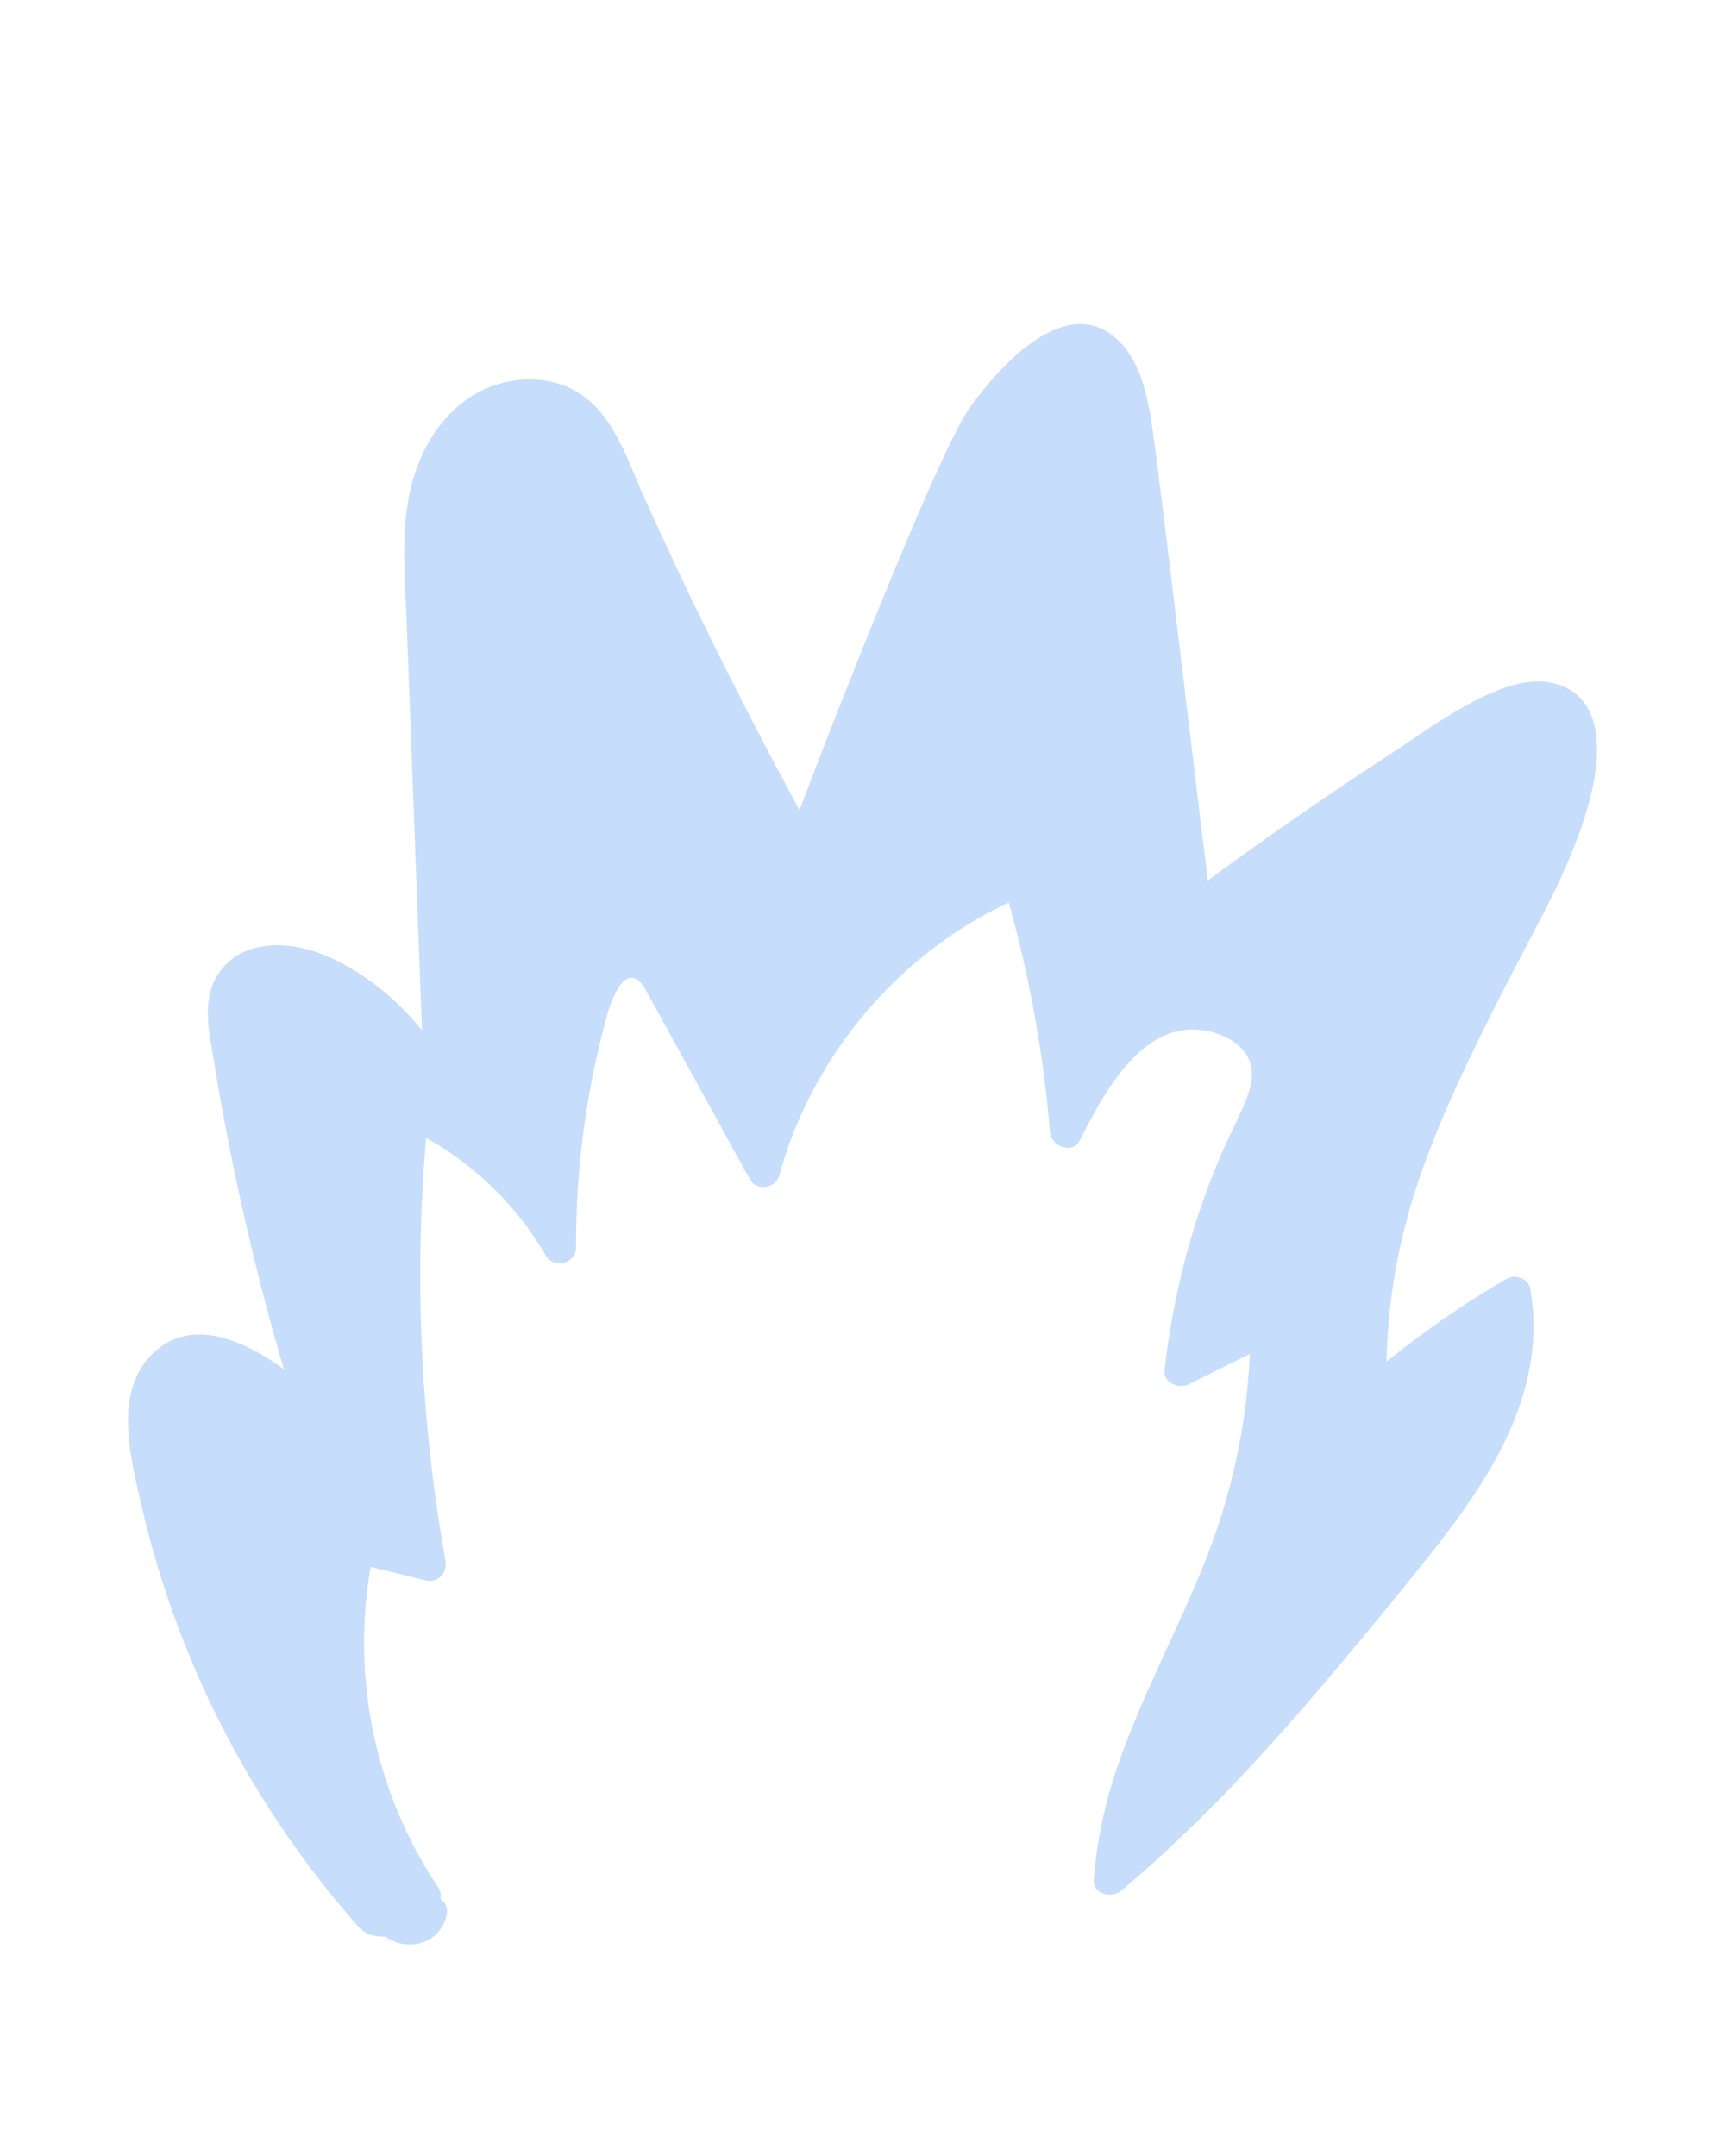 <svg xmlns="http://www.w3.org/2000/svg" viewBox="0 0 800 1000"><title>bg-click</title><g id="backgrounds"><path id="click" d="M712.8,316.08c-21.78.23-51.37,22.85-68.14,33.78q-43,28-84.4,58.49C557.52,389.61,536.79,211,533.58,193,531.4,180.65,528,167.06,518.74,158c-24.25-23.56-56.29,12.93-69.49,31.92C433.61,212.45,378.89,354,371.46,374l-.81,1.52Q347.6,333,326.37,289.51,312,260.05,298.52,230.17c-7.52-16.65-13.61-37.28-29.8-47.72-14.69-9.47-34.94-8-49.47,1-14.9,9.19-24.41,25.38-28.54,42.08-5,20.39-2.91,41.93-2.13,62.68q1.28,33.74,2.54,67.49,2.3,61.13,4.6,122.26a121.79,121.79,0,0,0-24-22.92C156.8,444.2,137,434.92,118.2,439.75a28.25,28.25,0,0,0-19.77,17.53c-4,10.88-1.14,23,.65,34q6.19,38.22,14.88,76,7.85,34.18,17.72,67.85c-18-13.18-43.44-25.08-61.52-6.64-17.64,18-9.47,48.35-4.54,69.81A445.88,445.88,0,0,0,130.84,848a451.55,451.55,0,0,0,27.32,36.25q3.75,4.49,7.63,8.88c3.35,3.8,6.08,4.73,11.11,5.08.64,0,1.29.06,1.94.08a19.2,19.2,0,0,0,6.38,3c10.49,2.74,20.87-3.69,22.08-14.47a6.89,6.89,0,0,0-3.06-6,6.49,6.49,0,0,0-1.07-5.44A204.64,204.64,0,0,1,171.9,726.74L197.35,733c5.9,1.46,10.22-3.63,9.22-9.22a754,754,0,0,1-8.95-196,147.38,147.38,0,0,1,55.53,54.58c3.73,6.43,14,3.66,14-3.78a399.39,399.39,0,0,1,12.34-100c1.16-4.55,6.83-30.08,16.05-24.16,2.22,1.42,3.63,4.27,4.89,6.48,2,3.55,3.94,7.15,5.91,10.73L319.16,495l28.56,51.93c3.14,5.7,12,4.32,13.71-1.8,15-54.86,54.78-102.42,106.39-126.52a566.78,566.78,0,0,1,19.11,106.26c.55,6.8,10.34,11,14,3.79,12.05-23.89,31.89-60.8,64.61-48.85,5.18,1.89,10.13,5.21,12.93,10.06,3.81,6.59,1.9,14.24-.83,20.88-3.8,9.23-8.55,18.06-12.4,27.28-4,9.59-7.62,19.34-10.76,29.25a361.51,361.51,0,0,0-14.37,68.26c-.7,6.11,6.76,8.72,11.29,6.47l28.22-14a292.61,292.61,0,0,1-20.21,94.81c-12.39,31.58-28.79,61.46-40.08,93.49a213.79,213.79,0,0,0-12.09,55.26c-.53,7.07,8.27,9.11,12.8,5.31,35.92-30.15,67.65-64.79,97.83-100.58,15.09-17.89,30-35.93,44.59-54.28,13.4-16.92,26.35-34.52,35.71-54.06,10.59-22.14,15.9-45.9,11.48-70.32-.87-4.84-7.14-6.74-11-4.48A450.86,450.86,0,0,0,643,631.6c1.88-66.94,22.67-112.84,70.93-204.36S734.58,315.86,712.8,316.08Z" style="fill:#1e78f0;opacity:0.25"/></g></svg>